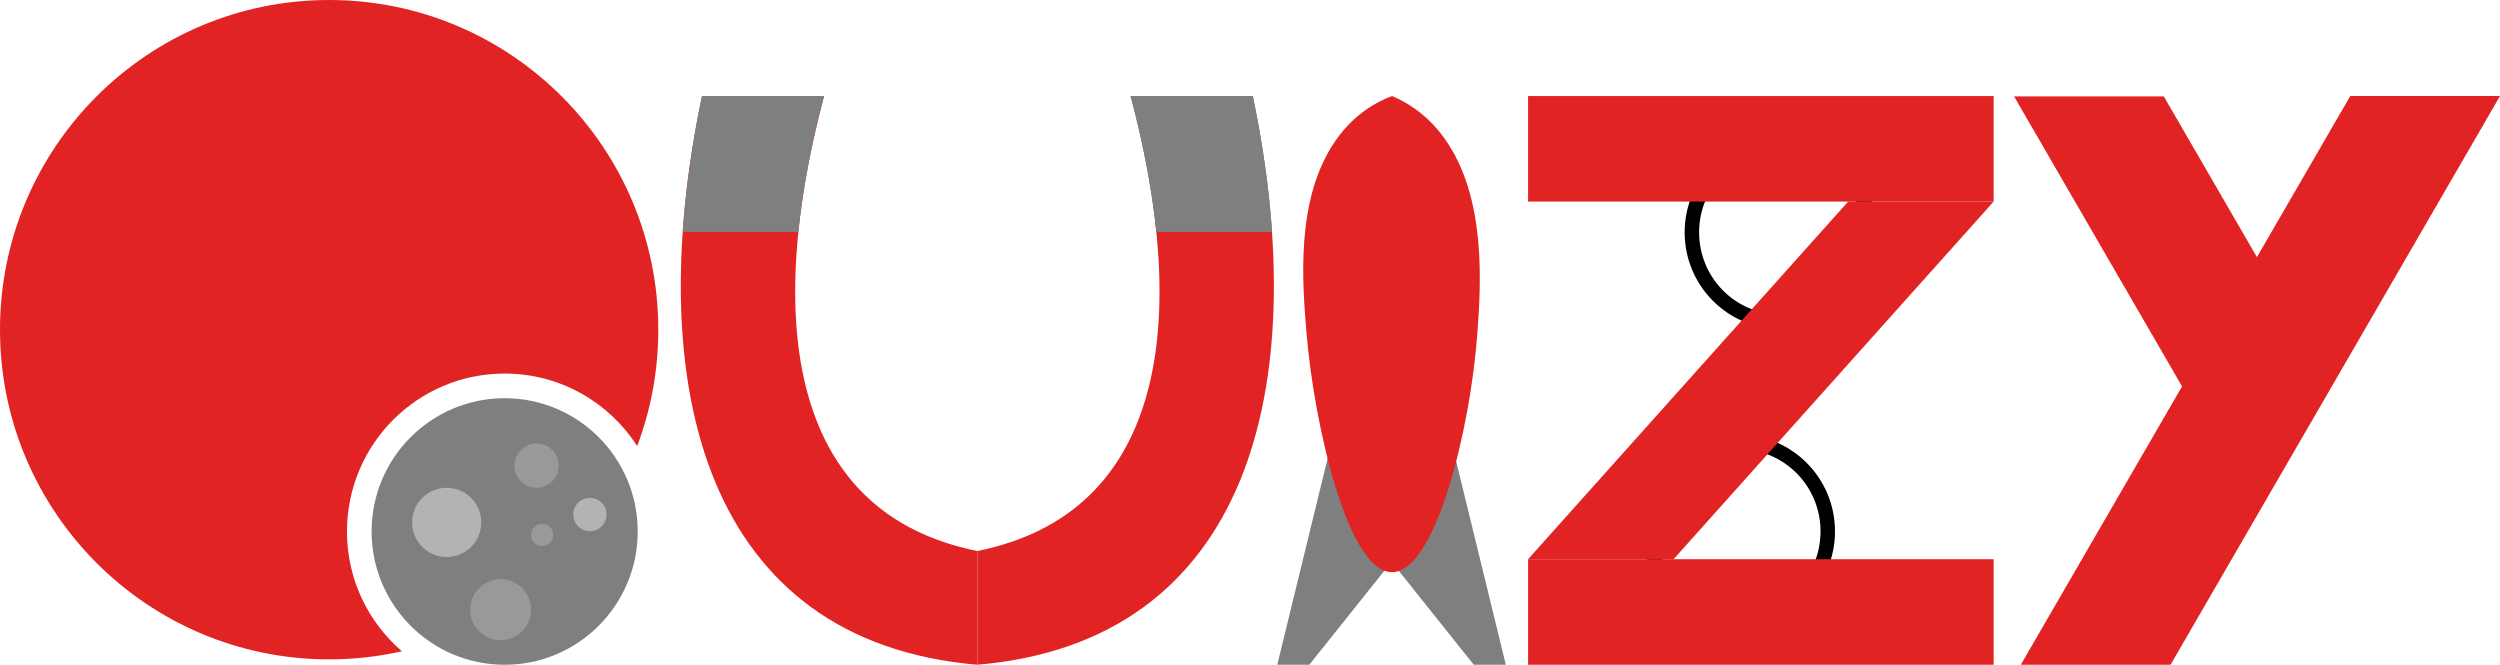 <svg width="346" height="92" viewBox="0 0 346 92" fill="none" xmlns="http://www.w3.org/2000/svg">
<g clip-path="url(#clip0_7_272)">
<path d="M200.363 59.052C200.056 61.976 199.314 66.4 197.314 71.134C195.962 74.334 194.426 76.75 193.153 78.454C196.76 82.968 200.363 87.486 203.97 92H208.405" fill="#7F7F7F"/>
<path d="M184.816 59.052C185.123 61.976 185.865 66.4 187.865 71.134C189.217 74.334 190.753 76.75 192.026 78.454C188.419 82.968 184.816 87.486 181.209 92H176.774" fill="#7F7F7F"/>
<path d="M204.457 46.238C203.502 59.347 198.693 79.202 192.646 79.186C186.517 79.17 181.893 58.761 180.836 46.238C180.239 39.146 179.253 27.466 184.851 19.445C187.433 15.75 190.529 14.089 192.646 13.29C194.603 14.105 197.404 15.707 199.84 19.052C205.836 27.285 204.936 39.654 204.457 46.238Z" fill="#E22323"/>
<path d="M135.265 92C97.779 88.816 88.672 53.857 97.154 13.29H114.049C105.837 44.176 109.067 71.004 135.265 76.258V92Z" fill="#E22323"/>
<path d="M135.265 92C172.751 88.816 181.858 53.857 173.375 13.29H156.481C164.692 44.176 161.463 71.004 135.265 76.258V92Z" fill="#E22323"/>
<path d="M110.493 32.102C111.098 26.12 112.32 19.796 114.049 13.29H97.154C95.807 19.736 94.903 26.045 94.487 32.102H110.493Z" fill="#7F7F7F"/>
<path d="M160.033 32.102C159.424 26.12 158.206 19.796 156.473 13.29H173.391C174.743 19.736 175.642 26.045 176.059 32.102H160.033Z" fill="#7F7F7F"/>
<path d="M246.437 44.53C253.22 44.53 258.719 38.99 258.719 32.157C258.719 25.323 253.22 19.784 246.437 19.784C239.654 19.784 234.156 25.323 234.156 32.157C234.156 38.99 239.654 44.53 246.437 44.53Z" stroke="black" stroke-width="2" stroke-miterlimit="10"/>
<path d="M240.681 85.916C247.464 85.916 252.963 80.376 252.963 73.543C252.963 66.709 247.464 61.169 240.681 61.169C233.898 61.169 228.4 66.709 228.4 73.543C228.4 80.376 233.898 85.916 240.681 85.916Z" stroke="black" stroke-width="2" stroke-miterlimit="10"/>
<path d="M275.92 13.294H211.486V27.899H275.92V13.294Z" fill="#E22323"/>
<path d="M275.92 77.395H211.486V92H275.92V77.395Z" fill="#E22323"/>
<path d="M255.784 27.899L211.486 77.395H231.621L275.92 27.899" fill="#E22323"/>
<path d="M325.275 13.29L279.68 92H300.405L346 13.29" fill="#E22323"/>
<path d="M299.47 13.341C306.177 24.919 312.887 36.502 319.594 48.08C315.217 52.452 310.84 56.821 306.463 61.193C297.223 45.242 287.986 29.292 278.745 13.341" fill="#E22323"/>
<path d="M48.023 73.558C48.023 61.488 57.79 51.701 69.844 51.701C77.541 51.701 84.307 55.699 88.188 61.732C90.074 56.726 91.108 51.299 91.108 45.632C91.108 20.429 70.713 0 45.552 0C20.391 0 0 20.429 0 45.628C0 70.827 20.395 91.256 45.552 91.256C49.017 91.256 52.388 90.867 55.63 90.135C50.97 86.128 48.019 80.19 48.019 73.554L48.023 73.558Z" fill="#E22323"/>
<path d="M69.844 92.004C80.014 92.004 88.259 83.746 88.259 73.558C88.259 63.371 80.014 55.113 69.844 55.113C59.674 55.113 51.429 63.371 51.429 73.558C51.429 83.746 59.674 92.004 69.844 92.004Z" fill="#7F7F7F"/>
<path d="M74.264 67.509C75.955 67.509 77.325 66.137 77.325 64.444C77.325 62.751 75.955 61.378 74.264 61.378C72.574 61.378 71.204 62.751 71.204 64.444C71.204 66.137 72.574 67.509 74.264 67.509Z" fill="#999999"/>
<path d="M61.822 77.096C64.465 77.096 66.607 74.95 66.607 72.303C66.607 69.656 64.465 67.509 61.822 67.509C59.179 67.509 57.036 69.656 57.036 72.303C57.036 74.95 59.179 77.096 61.822 77.096Z" fill="#B3B3B3"/>
<path d="M69.287 88.6C71.613 88.6 73.498 86.711 73.498 84.381C73.498 82.051 71.613 80.162 69.287 80.162C66.96 80.162 65.075 82.051 65.075 84.381C65.075 86.711 66.96 88.6 69.287 88.6Z" fill="#999999"/>
<path d="M75.031 75.561C75.877 75.561 76.563 74.874 76.563 74.027C76.563 73.179 75.877 72.492 75.031 72.492C74.184 72.492 73.498 73.179 73.498 74.027C73.498 74.874 74.184 75.561 75.031 75.561Z" fill="#999999"/>
<path d="M81.639 73.519C82.911 73.519 83.941 72.486 83.941 71.213C83.941 69.939 82.911 68.906 81.639 68.906C80.368 68.906 79.337 69.939 79.337 71.213C79.337 72.486 80.368 73.519 81.639 73.519Z" fill="#B3B3B3"/>
</g>
<defs>
<clipPath id="clip0_7_272">
<rect width="346" height="92" fill="white"/>
</clipPath>
</defs>
</svg>
